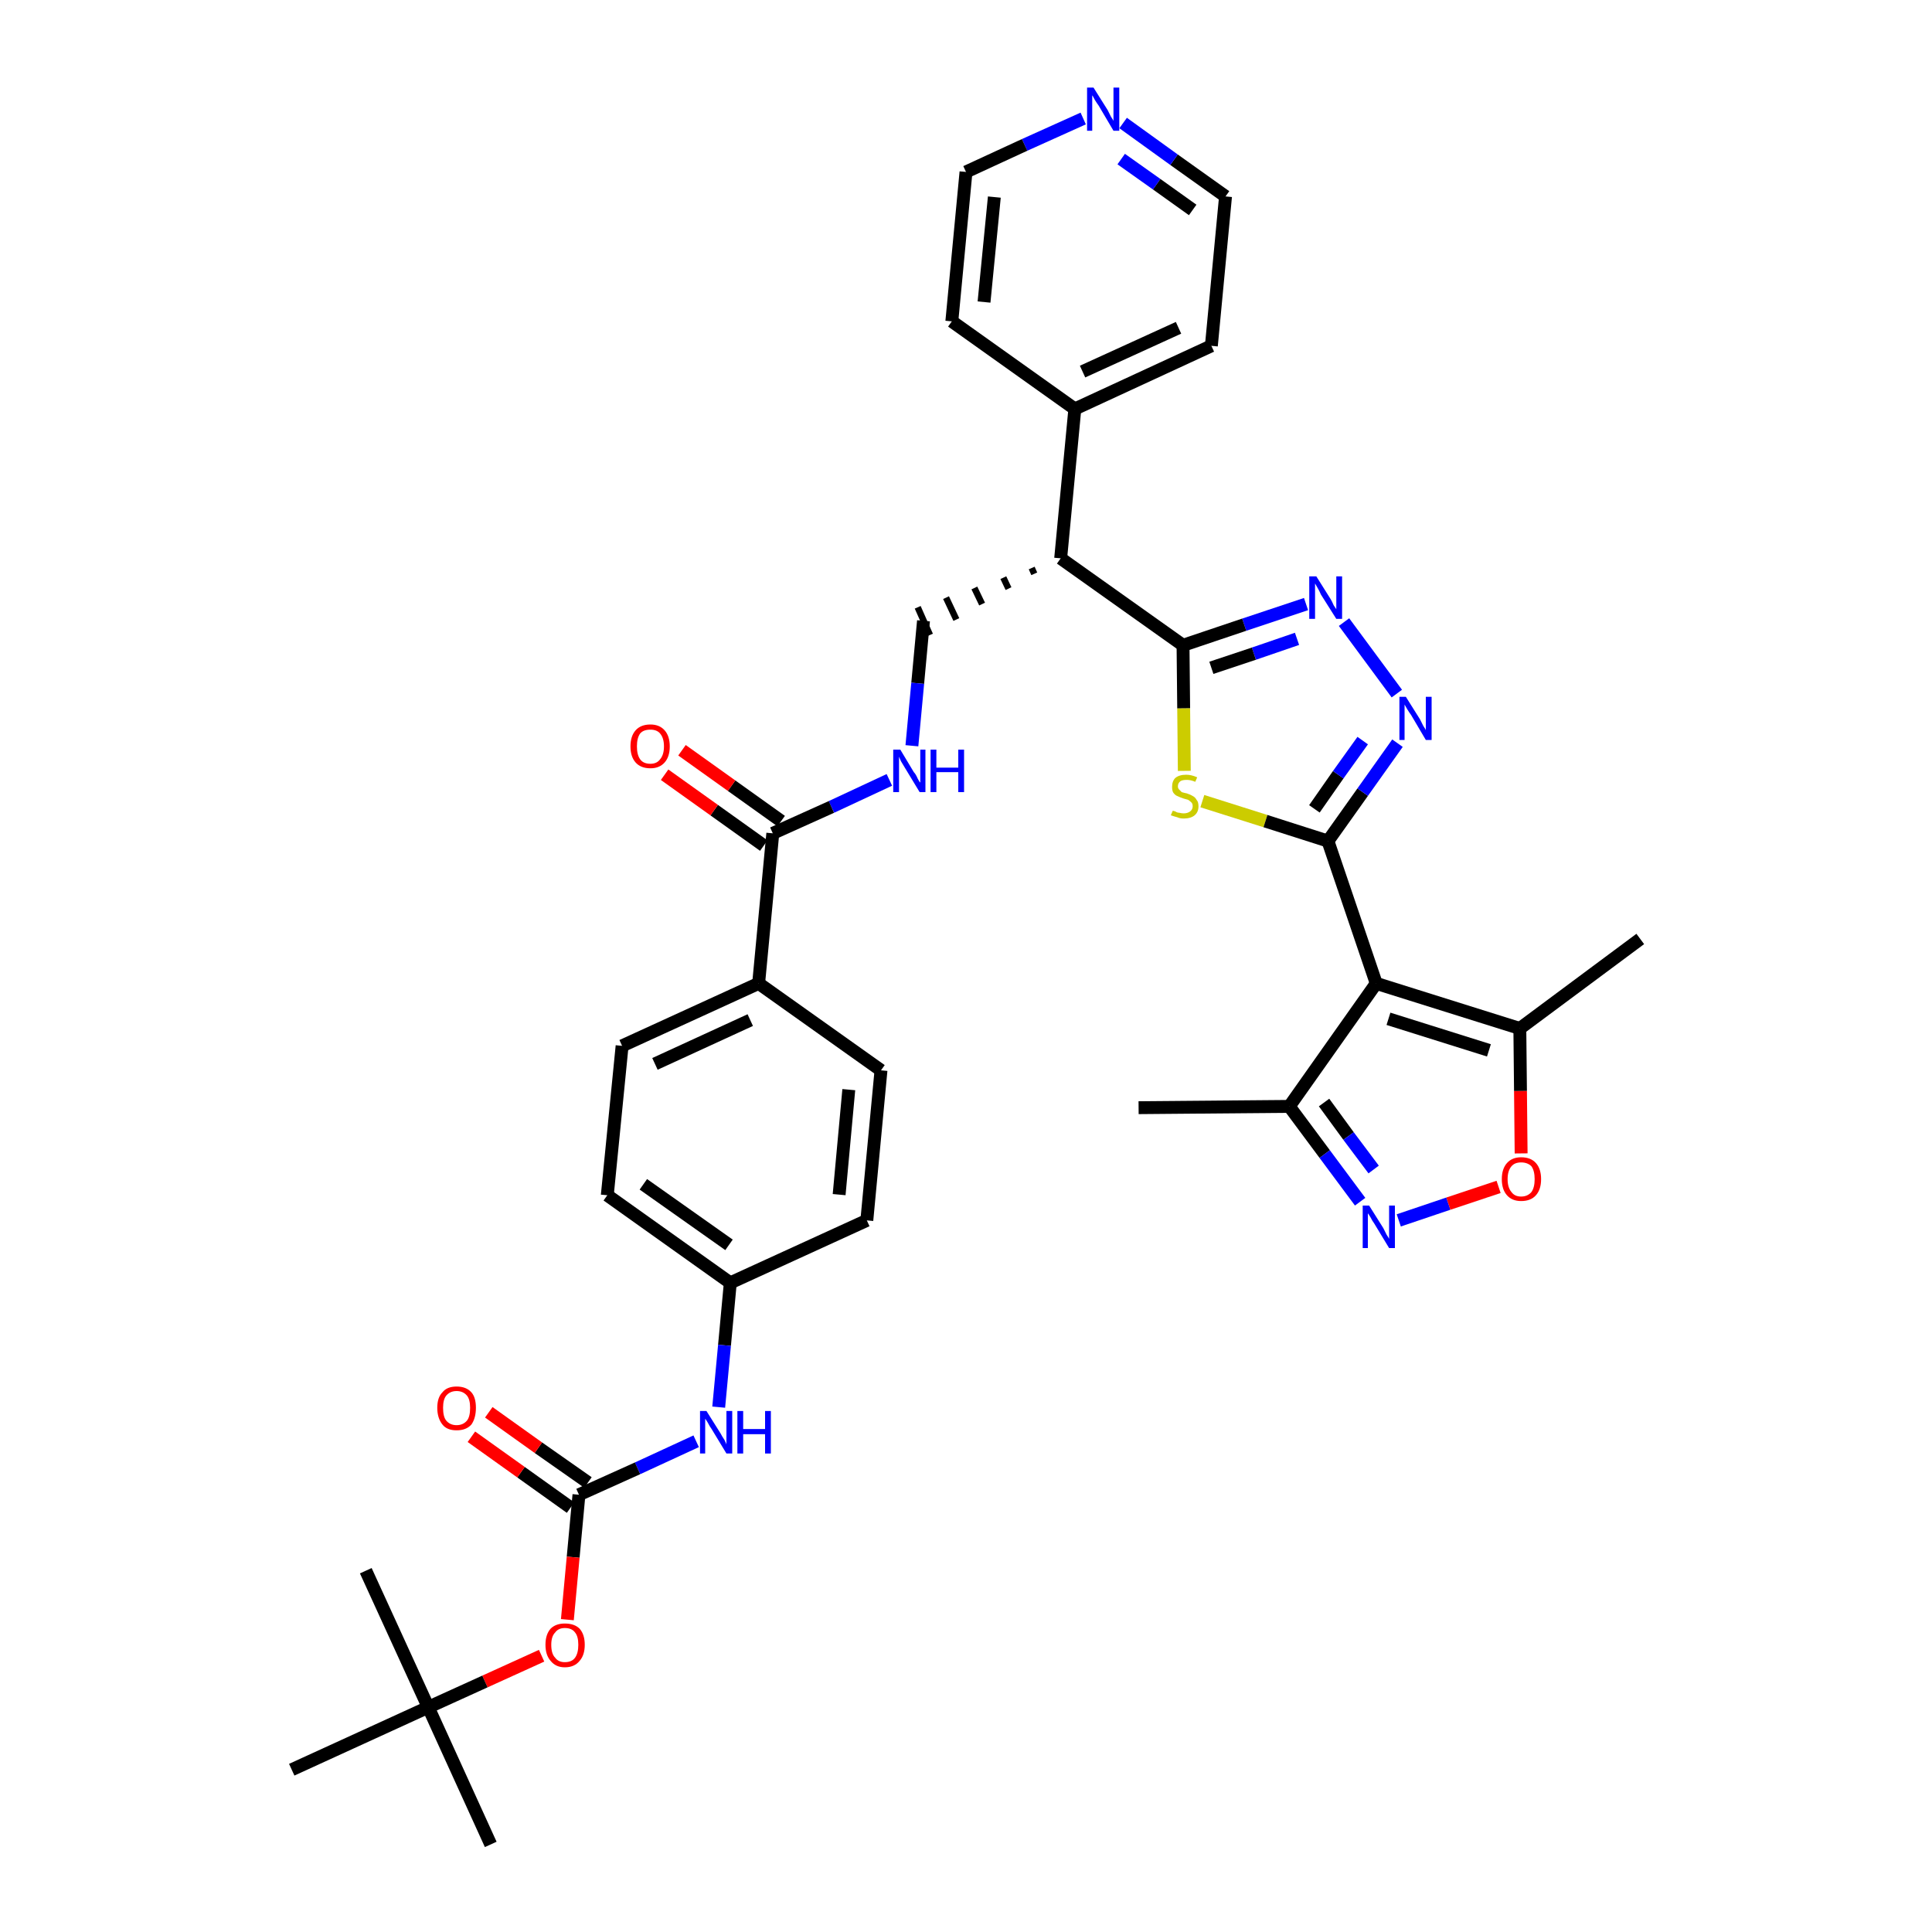 <?xml version='1.0' encoding='iso-8859-1'?>
<svg version='1.1' baseProfile='full'
              xmlns='http://www.w3.org/2000/svg'
                      xmlns:rdkit='http://www.rdkit.org/xml'
                      xmlns:xlink='http://www.w3.org/1999/xlink'
                  xml:space='preserve'
width='300px' height='300px' viewBox='0 0 300 300'>
<!-- END OF HEADER -->
<path class='bond-0 atom-0 atom-1' d='M 176.8,172.0 L 200.2,171.8' style='fill:none;fill-rule:evenodd;stroke:#000000;stroke-width:2.0px;stroke-linecap:butt;stroke-linejoin:miter;stroke-opacity:1' />
<path class='bond-1 atom-1 atom-2' d='M 200.2,171.8 L 205.7,179.2' style='fill:none;fill-rule:evenodd;stroke:#000000;stroke-width:2.0px;stroke-linecap:butt;stroke-linejoin:miter;stroke-opacity:1' />
<path class='bond-1 atom-1 atom-2' d='M 205.7,179.2 L 211.2,186.6' style='fill:none;fill-rule:evenodd;stroke:#0000FF;stroke-width:2.0px;stroke-linecap:butt;stroke-linejoin:miter;stroke-opacity:1' />
<path class='bond-1 atom-1 atom-2' d='M 205.6,171.2 L 209.4,176.4' style='fill:none;fill-rule:evenodd;stroke:#000000;stroke-width:2.0px;stroke-linecap:butt;stroke-linejoin:miter;stroke-opacity:1' />
<path class='bond-1 atom-1 atom-2' d='M 209.4,176.4 L 213.3,181.6' style='fill:none;fill-rule:evenodd;stroke:#0000FF;stroke-width:2.0px;stroke-linecap:butt;stroke-linejoin:miter;stroke-opacity:1' />
<path class='bond-36 atom-6 atom-1' d='M 213.7,152.7 L 200.2,171.8' style='fill:none;fill-rule:evenodd;stroke:#000000;stroke-width:2.0px;stroke-linecap:butt;stroke-linejoin:miter;stroke-opacity:1' />
<path class='bond-2 atom-2 atom-3' d='M 217.2,189.5 L 224.9,186.9' style='fill:none;fill-rule:evenodd;stroke:#0000FF;stroke-width:2.0px;stroke-linecap:butt;stroke-linejoin:miter;stroke-opacity:1' />
<path class='bond-2 atom-2 atom-3' d='M 224.9,186.9 L 232.7,184.3' style='fill:none;fill-rule:evenodd;stroke:#FF0000;stroke-width:2.0px;stroke-linecap:butt;stroke-linejoin:miter;stroke-opacity:1' />
<path class='bond-3 atom-3 atom-4' d='M 236.2,179.1 L 236.1,169.4' style='fill:none;fill-rule:evenodd;stroke:#FF0000;stroke-width:2.0px;stroke-linecap:butt;stroke-linejoin:miter;stroke-opacity:1' />
<path class='bond-3 atom-3 atom-4' d='M 236.1,169.4 L 236.0,159.7' style='fill:none;fill-rule:evenodd;stroke:#000000;stroke-width:2.0px;stroke-linecap:butt;stroke-linejoin:miter;stroke-opacity:1' />
<path class='bond-4 atom-4 atom-5' d='M 236.0,159.7 L 254.7,145.8' style='fill:none;fill-rule:evenodd;stroke:#000000;stroke-width:2.0px;stroke-linecap:butt;stroke-linejoin:miter;stroke-opacity:1' />
<path class='bond-5 atom-4 atom-6' d='M 236.0,159.7 L 213.7,152.7' style='fill:none;fill-rule:evenodd;stroke:#000000;stroke-width:2.0px;stroke-linecap:butt;stroke-linejoin:miter;stroke-opacity:1' />
<path class='bond-5 atom-4 atom-6' d='M 231.2,163.1 L 215.6,158.2' style='fill:none;fill-rule:evenodd;stroke:#000000;stroke-width:2.0px;stroke-linecap:butt;stroke-linejoin:miter;stroke-opacity:1' />
<path class='bond-6 atom-6 atom-7' d='M 213.7,152.7 L 206.2,130.6' style='fill:none;fill-rule:evenodd;stroke:#000000;stroke-width:2.0px;stroke-linecap:butt;stroke-linejoin:miter;stroke-opacity:1' />
<path class='bond-7 atom-7 atom-8' d='M 206.2,130.6 L 211.6,123.0' style='fill:none;fill-rule:evenodd;stroke:#000000;stroke-width:2.0px;stroke-linecap:butt;stroke-linejoin:miter;stroke-opacity:1' />
<path class='bond-7 atom-7 atom-8' d='M 211.6,123.0 L 217.0,115.4' style='fill:none;fill-rule:evenodd;stroke:#0000FF;stroke-width:2.0px;stroke-linecap:butt;stroke-linejoin:miter;stroke-opacity:1' />
<path class='bond-7 atom-7 atom-8' d='M 204.1,125.6 L 207.8,120.3' style='fill:none;fill-rule:evenodd;stroke:#000000;stroke-width:2.0px;stroke-linecap:butt;stroke-linejoin:miter;stroke-opacity:1' />
<path class='bond-7 atom-7 atom-8' d='M 207.8,120.3 L 211.6,115.0' style='fill:none;fill-rule:evenodd;stroke:#0000FF;stroke-width:2.0px;stroke-linecap:butt;stroke-linejoin:miter;stroke-opacity:1' />
<path class='bond-37 atom-36 atom-7' d='M 186.7,124.4 L 196.5,127.5' style='fill:none;fill-rule:evenodd;stroke:#CCCC00;stroke-width:2.0px;stroke-linecap:butt;stroke-linejoin:miter;stroke-opacity:1' />
<path class='bond-37 atom-36 atom-7' d='M 196.5,127.5 L 206.2,130.6' style='fill:none;fill-rule:evenodd;stroke:#000000;stroke-width:2.0px;stroke-linecap:butt;stroke-linejoin:miter;stroke-opacity:1' />
<path class='bond-8 atom-8 atom-9' d='M 216.9,107.7 L 208.7,96.6' style='fill:none;fill-rule:evenodd;stroke:#0000FF;stroke-width:2.0px;stroke-linecap:butt;stroke-linejoin:miter;stroke-opacity:1' />
<path class='bond-9 atom-9 atom-10' d='M 202.8,93.8 L 193.2,97.0' style='fill:none;fill-rule:evenodd;stroke:#0000FF;stroke-width:2.0px;stroke-linecap:butt;stroke-linejoin:miter;stroke-opacity:1' />
<path class='bond-9 atom-9 atom-10' d='M 193.2,97.0 L 183.7,100.2' style='fill:none;fill-rule:evenodd;stroke:#000000;stroke-width:2.0px;stroke-linecap:butt;stroke-linejoin:miter;stroke-opacity:1' />
<path class='bond-9 atom-9 atom-10' d='M 201.4,99.2 L 194.7,101.5' style='fill:none;fill-rule:evenodd;stroke:#0000FF;stroke-width:2.0px;stroke-linecap:butt;stroke-linejoin:miter;stroke-opacity:1' />
<path class='bond-9 atom-9 atom-10' d='M 194.7,101.5 L 188.1,103.7' style='fill:none;fill-rule:evenodd;stroke:#000000;stroke-width:2.0px;stroke-linecap:butt;stroke-linejoin:miter;stroke-opacity:1' />
<path class='bond-10 atom-10 atom-11' d='M 183.7,100.2 L 164.7,86.7' style='fill:none;fill-rule:evenodd;stroke:#000000;stroke-width:2.0px;stroke-linecap:butt;stroke-linejoin:miter;stroke-opacity:1' />
<path class='bond-35 atom-10 atom-36' d='M 183.7,100.2 L 183.8,110.0' style='fill:none;fill-rule:evenodd;stroke:#000000;stroke-width:2.0px;stroke-linecap:butt;stroke-linejoin:miter;stroke-opacity:1' />
<path class='bond-35 atom-10 atom-36' d='M 183.8,110.0 L 183.9,119.7' style='fill:none;fill-rule:evenodd;stroke:#CCCC00;stroke-width:2.0px;stroke-linecap:butt;stroke-linejoin:miter;stroke-opacity:1' />
<path class='bond-11 atom-11 atom-12' d='M 160.2,88.2 L 160.6,89.1' style='fill:none;fill-rule:evenodd;stroke:#000000;stroke-width:1.0px;stroke-linecap:butt;stroke-linejoin:miter;stroke-opacity:1' />
<path class='bond-11 atom-11 atom-12' d='M 155.8,89.7 L 156.6,91.4' style='fill:none;fill-rule:evenodd;stroke:#000000;stroke-width:1.0px;stroke-linecap:butt;stroke-linejoin:miter;stroke-opacity:1' />
<path class='bond-11 atom-11 atom-12' d='M 151.3,91.3 L 152.5,93.8' style='fill:none;fill-rule:evenodd;stroke:#000000;stroke-width:1.0px;stroke-linecap:butt;stroke-linejoin:miter;stroke-opacity:1' />
<path class='bond-11 atom-11 atom-12' d='M 146.9,92.8 L 148.5,96.2' style='fill:none;fill-rule:evenodd;stroke:#000000;stroke-width:1.0px;stroke-linecap:butt;stroke-linejoin:miter;stroke-opacity:1' />
<path class='bond-11 atom-11 atom-12' d='M 142.5,94.3 L 144.4,98.6' style='fill:none;fill-rule:evenodd;stroke:#000000;stroke-width:1.0px;stroke-linecap:butt;stroke-linejoin:miter;stroke-opacity:1' />
<path class='bond-29 atom-11 atom-30' d='M 164.7,86.7 L 166.9,63.5' style='fill:none;fill-rule:evenodd;stroke:#000000;stroke-width:2.0px;stroke-linecap:butt;stroke-linejoin:miter;stroke-opacity:1' />
<path class='bond-12 atom-12 atom-13' d='M 143.4,96.4 L 142.5,106.1' style='fill:none;fill-rule:evenodd;stroke:#000000;stroke-width:2.0px;stroke-linecap:butt;stroke-linejoin:miter;stroke-opacity:1' />
<path class='bond-12 atom-12 atom-13' d='M 142.5,106.1 L 141.6,115.8' style='fill:none;fill-rule:evenodd;stroke:#0000FF;stroke-width:2.0px;stroke-linecap:butt;stroke-linejoin:miter;stroke-opacity:1' />
<path class='bond-13 atom-13 atom-14' d='M 138.1,121.1 L 129.1,125.3' style='fill:none;fill-rule:evenodd;stroke:#0000FF;stroke-width:2.0px;stroke-linecap:butt;stroke-linejoin:miter;stroke-opacity:1' />
<path class='bond-13 atom-13 atom-14' d='M 129.1,125.3 L 120.0,129.4' style='fill:none;fill-rule:evenodd;stroke:#000000;stroke-width:2.0px;stroke-linecap:butt;stroke-linejoin:miter;stroke-opacity:1' />
<path class='bond-14 atom-14 atom-15' d='M 121.3,127.5 L 113.6,122.0' style='fill:none;fill-rule:evenodd;stroke:#000000;stroke-width:2.0px;stroke-linecap:butt;stroke-linejoin:miter;stroke-opacity:1' />
<path class='bond-14 atom-14 atom-15' d='M 113.6,122.0 L 105.9,116.5' style='fill:none;fill-rule:evenodd;stroke:#FF0000;stroke-width:2.0px;stroke-linecap:butt;stroke-linejoin:miter;stroke-opacity:1' />
<path class='bond-14 atom-14 atom-15' d='M 118.6,131.3 L 110.9,125.8' style='fill:none;fill-rule:evenodd;stroke:#000000;stroke-width:2.0px;stroke-linecap:butt;stroke-linejoin:miter;stroke-opacity:1' />
<path class='bond-14 atom-14 atom-15' d='M 110.9,125.8 L 103.2,120.3' style='fill:none;fill-rule:evenodd;stroke:#FF0000;stroke-width:2.0px;stroke-linecap:butt;stroke-linejoin:miter;stroke-opacity:1' />
<path class='bond-15 atom-14 atom-16' d='M 120.0,129.4 L 117.8,152.7' style='fill:none;fill-rule:evenodd;stroke:#000000;stroke-width:2.0px;stroke-linecap:butt;stroke-linejoin:miter;stroke-opacity:1' />
<path class='bond-16 atom-16 atom-17' d='M 117.8,152.7 L 96.6,162.4' style='fill:none;fill-rule:evenodd;stroke:#000000;stroke-width:2.0px;stroke-linecap:butt;stroke-linejoin:miter;stroke-opacity:1' />
<path class='bond-16 atom-16 atom-17' d='M 116.5,158.4 L 101.7,165.2' style='fill:none;fill-rule:evenodd;stroke:#000000;stroke-width:2.0px;stroke-linecap:butt;stroke-linejoin:miter;stroke-opacity:1' />
<path class='bond-38 atom-29 atom-16' d='M 136.8,166.2 L 117.8,152.7' style='fill:none;fill-rule:evenodd;stroke:#000000;stroke-width:2.0px;stroke-linecap:butt;stroke-linejoin:miter;stroke-opacity:1' />
<path class='bond-17 atom-17 atom-18' d='M 96.6,162.4 L 94.3,185.6' style='fill:none;fill-rule:evenodd;stroke:#000000;stroke-width:2.0px;stroke-linecap:butt;stroke-linejoin:miter;stroke-opacity:1' />
<path class='bond-18 atom-18 atom-19' d='M 94.3,185.6 L 113.4,199.2' style='fill:none;fill-rule:evenodd;stroke:#000000;stroke-width:2.0px;stroke-linecap:butt;stroke-linejoin:miter;stroke-opacity:1' />
<path class='bond-18 atom-18 atom-19' d='M 99.9,183.9 L 113.2,193.3' style='fill:none;fill-rule:evenodd;stroke:#000000;stroke-width:2.0px;stroke-linecap:butt;stroke-linejoin:miter;stroke-opacity:1' />
<path class='bond-19 atom-19 atom-20' d='M 113.4,199.2 L 112.5,208.9' style='fill:none;fill-rule:evenodd;stroke:#000000;stroke-width:2.0px;stroke-linecap:butt;stroke-linejoin:miter;stroke-opacity:1' />
<path class='bond-19 atom-19 atom-20' d='M 112.5,208.9 L 111.6,218.5' style='fill:none;fill-rule:evenodd;stroke:#0000FF;stroke-width:2.0px;stroke-linecap:butt;stroke-linejoin:miter;stroke-opacity:1' />
<path class='bond-27 atom-19 atom-28' d='M 113.4,199.2 L 134.6,189.5' style='fill:none;fill-rule:evenodd;stroke:#000000;stroke-width:2.0px;stroke-linecap:butt;stroke-linejoin:miter;stroke-opacity:1' />
<path class='bond-20 atom-20 atom-21' d='M 108.1,223.8 L 99.0,228.0' style='fill:none;fill-rule:evenodd;stroke:#0000FF;stroke-width:2.0px;stroke-linecap:butt;stroke-linejoin:miter;stroke-opacity:1' />
<path class='bond-20 atom-20 atom-21' d='M 99.0,228.0 L 89.9,232.1' style='fill:none;fill-rule:evenodd;stroke:#000000;stroke-width:2.0px;stroke-linecap:butt;stroke-linejoin:miter;stroke-opacity:1' />
<path class='bond-21 atom-21 atom-22' d='M 91.3,230.2 L 83.6,224.8' style='fill:none;fill-rule:evenodd;stroke:#000000;stroke-width:2.0px;stroke-linecap:butt;stroke-linejoin:miter;stroke-opacity:1' />
<path class='bond-21 atom-21 atom-22' d='M 83.6,224.8 L 75.9,219.3' style='fill:none;fill-rule:evenodd;stroke:#FF0000;stroke-width:2.0px;stroke-linecap:butt;stroke-linejoin:miter;stroke-opacity:1' />
<path class='bond-21 atom-21 atom-22' d='M 88.6,234.1 L 80.9,228.6' style='fill:none;fill-rule:evenodd;stroke:#000000;stroke-width:2.0px;stroke-linecap:butt;stroke-linejoin:miter;stroke-opacity:1' />
<path class='bond-21 atom-21 atom-22' d='M 80.9,228.6 L 73.2,223.1' style='fill:none;fill-rule:evenodd;stroke:#FF0000;stroke-width:2.0px;stroke-linecap:butt;stroke-linejoin:miter;stroke-opacity:1' />
<path class='bond-22 atom-21 atom-23' d='M 89.9,232.1 L 89.0,241.8' style='fill:none;fill-rule:evenodd;stroke:#000000;stroke-width:2.0px;stroke-linecap:butt;stroke-linejoin:miter;stroke-opacity:1' />
<path class='bond-22 atom-21 atom-23' d='M 89.0,241.8 L 88.1,251.5' style='fill:none;fill-rule:evenodd;stroke:#FF0000;stroke-width:2.0px;stroke-linecap:butt;stroke-linejoin:miter;stroke-opacity:1' />
<path class='bond-23 atom-23 atom-24' d='M 84.1,257.1 L 75.3,261.1' style='fill:none;fill-rule:evenodd;stroke:#FF0000;stroke-width:2.0px;stroke-linecap:butt;stroke-linejoin:miter;stroke-opacity:1' />
<path class='bond-23 atom-23 atom-24' d='M 75.3,261.1 L 66.5,265.1' style='fill:none;fill-rule:evenodd;stroke:#000000;stroke-width:2.0px;stroke-linecap:butt;stroke-linejoin:miter;stroke-opacity:1' />
<path class='bond-24 atom-24 atom-25' d='M 66.5,265.1 L 76.2,286.4' style='fill:none;fill-rule:evenodd;stroke:#000000;stroke-width:2.0px;stroke-linecap:butt;stroke-linejoin:miter;stroke-opacity:1' />
<path class='bond-25 atom-24 atom-26' d='M 66.5,265.1 L 56.8,243.9' style='fill:none;fill-rule:evenodd;stroke:#000000;stroke-width:2.0px;stroke-linecap:butt;stroke-linejoin:miter;stroke-opacity:1' />
<path class='bond-26 atom-24 atom-27' d='M 66.5,265.1 L 45.3,274.8' style='fill:none;fill-rule:evenodd;stroke:#000000;stroke-width:2.0px;stroke-linecap:butt;stroke-linejoin:miter;stroke-opacity:1' />
<path class='bond-28 atom-28 atom-29' d='M 134.6,189.5 L 136.8,166.2' style='fill:none;fill-rule:evenodd;stroke:#000000;stroke-width:2.0px;stroke-linecap:butt;stroke-linejoin:miter;stroke-opacity:1' />
<path class='bond-28 atom-28 atom-29' d='M 130.3,185.5 L 131.8,169.2' style='fill:none;fill-rule:evenodd;stroke:#000000;stroke-width:2.0px;stroke-linecap:butt;stroke-linejoin:miter;stroke-opacity:1' />
<path class='bond-30 atom-30 atom-31' d='M 166.9,63.5 L 188.1,53.7' style='fill:none;fill-rule:evenodd;stroke:#000000;stroke-width:2.0px;stroke-linecap:butt;stroke-linejoin:miter;stroke-opacity:1' />
<path class='bond-30 atom-30 atom-31' d='M 168.1,57.7 L 183.0,50.9' style='fill:none;fill-rule:evenodd;stroke:#000000;stroke-width:2.0px;stroke-linecap:butt;stroke-linejoin:miter;stroke-opacity:1' />
<path class='bond-39 atom-35 atom-30' d='M 147.8,49.9 L 166.9,63.5' style='fill:none;fill-rule:evenodd;stroke:#000000;stroke-width:2.0px;stroke-linecap:butt;stroke-linejoin:miter;stroke-opacity:1' />
<path class='bond-31 atom-31 atom-32' d='M 188.1,53.7 L 190.3,30.5' style='fill:none;fill-rule:evenodd;stroke:#000000;stroke-width:2.0px;stroke-linecap:butt;stroke-linejoin:miter;stroke-opacity:1' />
<path class='bond-32 atom-32 atom-33' d='M 190.3,30.5 L 182.3,24.8' style='fill:none;fill-rule:evenodd;stroke:#000000;stroke-width:2.0px;stroke-linecap:butt;stroke-linejoin:miter;stroke-opacity:1' />
<path class='bond-32 atom-32 atom-33' d='M 182.3,24.8 L 174.4,19.1' style='fill:none;fill-rule:evenodd;stroke:#0000FF;stroke-width:2.0px;stroke-linecap:butt;stroke-linejoin:miter;stroke-opacity:1' />
<path class='bond-32 atom-32 atom-33' d='M 185.2,32.6 L 179.6,28.6' style='fill:none;fill-rule:evenodd;stroke:#000000;stroke-width:2.0px;stroke-linecap:butt;stroke-linejoin:miter;stroke-opacity:1' />
<path class='bond-32 atom-32 atom-33' d='M 179.6,28.6 L 174.1,24.7' style='fill:none;fill-rule:evenodd;stroke:#0000FF;stroke-width:2.0px;stroke-linecap:butt;stroke-linejoin:miter;stroke-opacity:1' />
<path class='bond-33 atom-33 atom-34' d='M 168.2,18.4 L 159.1,22.5' style='fill:none;fill-rule:evenodd;stroke:#0000FF;stroke-width:2.0px;stroke-linecap:butt;stroke-linejoin:miter;stroke-opacity:1' />
<path class='bond-33 atom-33 atom-34' d='M 159.1,22.5 L 150.0,26.7' style='fill:none;fill-rule:evenodd;stroke:#000000;stroke-width:2.0px;stroke-linecap:butt;stroke-linejoin:miter;stroke-opacity:1' />
<path class='bond-34 atom-34 atom-35' d='M 150.0,26.7 L 147.8,49.9' style='fill:none;fill-rule:evenodd;stroke:#000000;stroke-width:2.0px;stroke-linecap:butt;stroke-linejoin:miter;stroke-opacity:1' />
<path class='bond-34 atom-34 atom-35' d='M 154.4,30.6 L 152.8,46.9' style='fill:none;fill-rule:evenodd;stroke:#000000;stroke-width:2.0px;stroke-linecap:butt;stroke-linejoin:miter;stroke-opacity:1' />
<path  class='atom-2' d='M 212.6 187.2
L 214.8 190.7
Q 215.0 191.1, 215.3 191.7
Q 215.7 192.3, 215.7 192.4
L 215.7 187.2
L 216.6 187.2
L 216.6 193.8
L 215.7 193.8
L 213.4 190.0
Q 213.1 189.6, 212.8 189.0
Q 212.5 188.5, 212.4 188.4
L 212.4 193.8
L 211.6 193.8
L 211.6 187.2
L 212.6 187.2
' fill='#0000FF'/>
<path  class='atom-3' d='M 233.2 183.1
Q 233.2 181.5, 234.0 180.6
Q 234.8 179.7, 236.2 179.7
Q 237.7 179.7, 238.5 180.6
Q 239.3 181.5, 239.3 183.1
Q 239.3 184.7, 238.5 185.6
Q 237.7 186.5, 236.2 186.5
Q 234.8 186.5, 234.0 185.6
Q 233.2 184.7, 233.2 183.1
M 236.2 185.8
Q 237.2 185.8, 237.8 185.1
Q 238.3 184.4, 238.3 183.1
Q 238.3 181.8, 237.8 181.1
Q 237.2 180.5, 236.2 180.5
Q 235.2 180.5, 234.7 181.1
Q 234.1 181.8, 234.1 183.1
Q 234.1 184.4, 234.7 185.1
Q 235.2 185.8, 236.2 185.8
' fill='#FF0000'/>
<path  class='atom-8' d='M 218.3 108.2
L 220.5 111.7
Q 220.7 112.1, 221.0 112.7
Q 221.4 113.3, 221.4 113.4
L 221.4 108.2
L 222.3 108.2
L 222.3 114.9
L 221.4 114.9
L 219.1 111.0
Q 218.8 110.6, 218.5 110.1
Q 218.2 109.6, 218.1 109.4
L 218.1 114.9
L 217.3 114.9
L 217.3 108.2
L 218.3 108.2
' fill='#0000FF'/>
<path  class='atom-9' d='M 204.4 89.5
L 206.6 93.0
Q 206.8 93.3, 207.1 94.0
Q 207.5 94.6, 207.5 94.6
L 207.5 89.5
L 208.4 89.5
L 208.4 96.1
L 207.5 96.1
L 205.1 92.3
Q 204.9 91.8, 204.6 91.3
Q 204.3 90.8, 204.2 90.6
L 204.2 96.1
L 203.3 96.1
L 203.3 89.5
L 204.4 89.5
' fill='#0000FF'/>
<path  class='atom-13' d='M 139.8 116.4
L 141.9 119.9
Q 142.2 120.2, 142.5 120.9
Q 142.8 121.5, 142.9 121.5
L 142.9 116.4
L 143.7 116.4
L 143.7 123.0
L 142.8 123.0
L 140.5 119.2
Q 140.2 118.7, 139.9 118.2
Q 139.7 117.7, 139.6 117.5
L 139.6 123.0
L 138.7 123.0
L 138.7 116.4
L 139.8 116.4
' fill='#0000FF'/>
<path  class='atom-13' d='M 144.5 116.4
L 145.4 116.4
L 145.4 119.2
L 148.8 119.2
L 148.8 116.4
L 149.7 116.4
L 149.7 123.0
L 148.8 123.0
L 148.8 119.9
L 145.4 119.9
L 145.4 123.0
L 144.5 123.0
L 144.5 116.4
' fill='#0000FF'/>
<path  class='atom-15' d='M 97.9 115.9
Q 97.9 114.3, 98.7 113.4
Q 99.5 112.5, 101.0 112.5
Q 102.4 112.5, 103.2 113.4
Q 104.0 114.3, 104.0 115.9
Q 104.0 117.5, 103.2 118.4
Q 102.4 119.3, 101.0 119.3
Q 99.5 119.3, 98.7 118.4
Q 97.9 117.5, 97.9 115.9
M 101.0 118.6
Q 102.0 118.6, 102.5 117.9
Q 103.1 117.2, 103.1 115.9
Q 103.1 114.6, 102.5 113.9
Q 102.0 113.3, 101.0 113.3
Q 99.9 113.3, 99.4 113.9
Q 98.9 114.6, 98.9 115.9
Q 98.9 117.2, 99.4 117.9
Q 99.9 118.6, 101.0 118.6
' fill='#FF0000'/>
<path  class='atom-20' d='M 109.7 219.1
L 111.9 222.6
Q 112.1 223.0, 112.5 223.6
Q 112.8 224.2, 112.8 224.3
L 112.8 219.1
L 113.7 219.1
L 113.7 225.7
L 112.8 225.7
L 110.5 221.9
Q 110.2 221.5, 109.9 220.9
Q 109.6 220.4, 109.5 220.3
L 109.5 225.7
L 108.7 225.7
L 108.7 219.1
L 109.7 219.1
' fill='#0000FF'/>
<path  class='atom-20' d='M 114.5 219.1
L 115.4 219.1
L 115.4 221.9
L 118.8 221.9
L 118.8 219.1
L 119.7 219.1
L 119.7 225.7
L 118.8 225.7
L 118.8 222.7
L 115.4 222.7
L 115.4 225.7
L 114.5 225.7
L 114.5 219.1
' fill='#0000FF'/>
<path  class='atom-22' d='M 67.9 218.6
Q 67.9 217.0, 68.7 216.2
Q 69.4 215.3, 70.9 215.3
Q 72.4 215.3, 73.2 216.2
Q 73.9 217.0, 73.9 218.6
Q 73.9 220.2, 73.2 221.2
Q 72.4 222.1, 70.9 222.1
Q 69.4 222.1, 68.7 221.2
Q 67.9 220.2, 67.9 218.6
M 70.9 221.3
Q 71.9 221.3, 72.5 220.6
Q 73.0 220.0, 73.0 218.6
Q 73.0 217.3, 72.5 216.7
Q 71.9 216.0, 70.9 216.0
Q 69.9 216.0, 69.3 216.7
Q 68.8 217.3, 68.8 218.6
Q 68.8 220.0, 69.3 220.6
Q 69.9 221.3, 70.9 221.3
' fill='#FF0000'/>
<path  class='atom-23' d='M 84.7 255.4
Q 84.7 253.8, 85.5 252.9
Q 86.3 252.1, 87.7 252.1
Q 89.2 252.1, 90.0 252.9
Q 90.8 253.8, 90.8 255.4
Q 90.8 257.0, 90.0 257.9
Q 89.2 258.9, 87.7 258.9
Q 86.3 258.9, 85.5 257.9
Q 84.7 257.0, 84.7 255.4
M 87.7 258.1
Q 88.8 258.1, 89.3 257.4
Q 89.8 256.7, 89.8 255.4
Q 89.8 254.1, 89.3 253.5
Q 88.8 252.8, 87.7 252.8
Q 86.7 252.8, 86.2 253.5
Q 85.6 254.1, 85.6 255.4
Q 85.6 256.8, 86.2 257.4
Q 86.7 258.1, 87.7 258.1
' fill='#FF0000'/>
<path  class='atom-33' d='M 169.8 13.6
L 172.0 17.1
Q 172.2 17.5, 172.5 18.1
Q 172.9 18.7, 172.9 18.8
L 172.9 13.6
L 173.8 13.6
L 173.8 20.3
L 172.9 20.3
L 170.6 16.4
Q 170.3 16.0, 170.0 15.5
Q 169.7 14.9, 169.6 14.8
L 169.6 20.3
L 168.8 20.3
L 168.8 13.6
L 169.8 13.6
' fill='#0000FF'/>
<path  class='atom-36' d='M 182.1 125.9
Q 182.2 125.9, 182.5 126.0
Q 182.8 126.2, 183.1 126.2
Q 183.5 126.3, 183.8 126.3
Q 184.4 126.3, 184.8 126.0
Q 185.2 125.7, 185.2 125.2
Q 185.2 124.8, 185.0 124.6
Q 184.8 124.4, 184.5 124.2
Q 184.2 124.1, 183.8 124.0
Q 183.2 123.8, 182.8 123.6
Q 182.5 123.5, 182.2 123.1
Q 182.0 122.8, 182.0 122.2
Q 182.0 121.3, 182.5 120.8
Q 183.1 120.3, 184.2 120.3
Q 185.0 120.3, 185.9 120.7
L 185.6 121.4
Q 184.9 121.1, 184.3 121.1
Q 183.6 121.1, 183.3 121.3
Q 182.9 121.6, 182.9 122.1
Q 182.9 122.4, 183.1 122.6
Q 183.3 122.8, 183.5 123.0
Q 183.8 123.1, 184.3 123.2
Q 184.9 123.4, 185.2 123.6
Q 185.6 123.8, 185.8 124.2
Q 186.1 124.5, 186.1 125.2
Q 186.1 126.1, 185.5 126.6
Q 184.9 127.1, 183.8 127.1
Q 183.2 127.1, 182.8 126.9
Q 182.4 126.8, 181.8 126.6
L 182.1 125.9
' fill='#CCCC00'/>
</svg>
